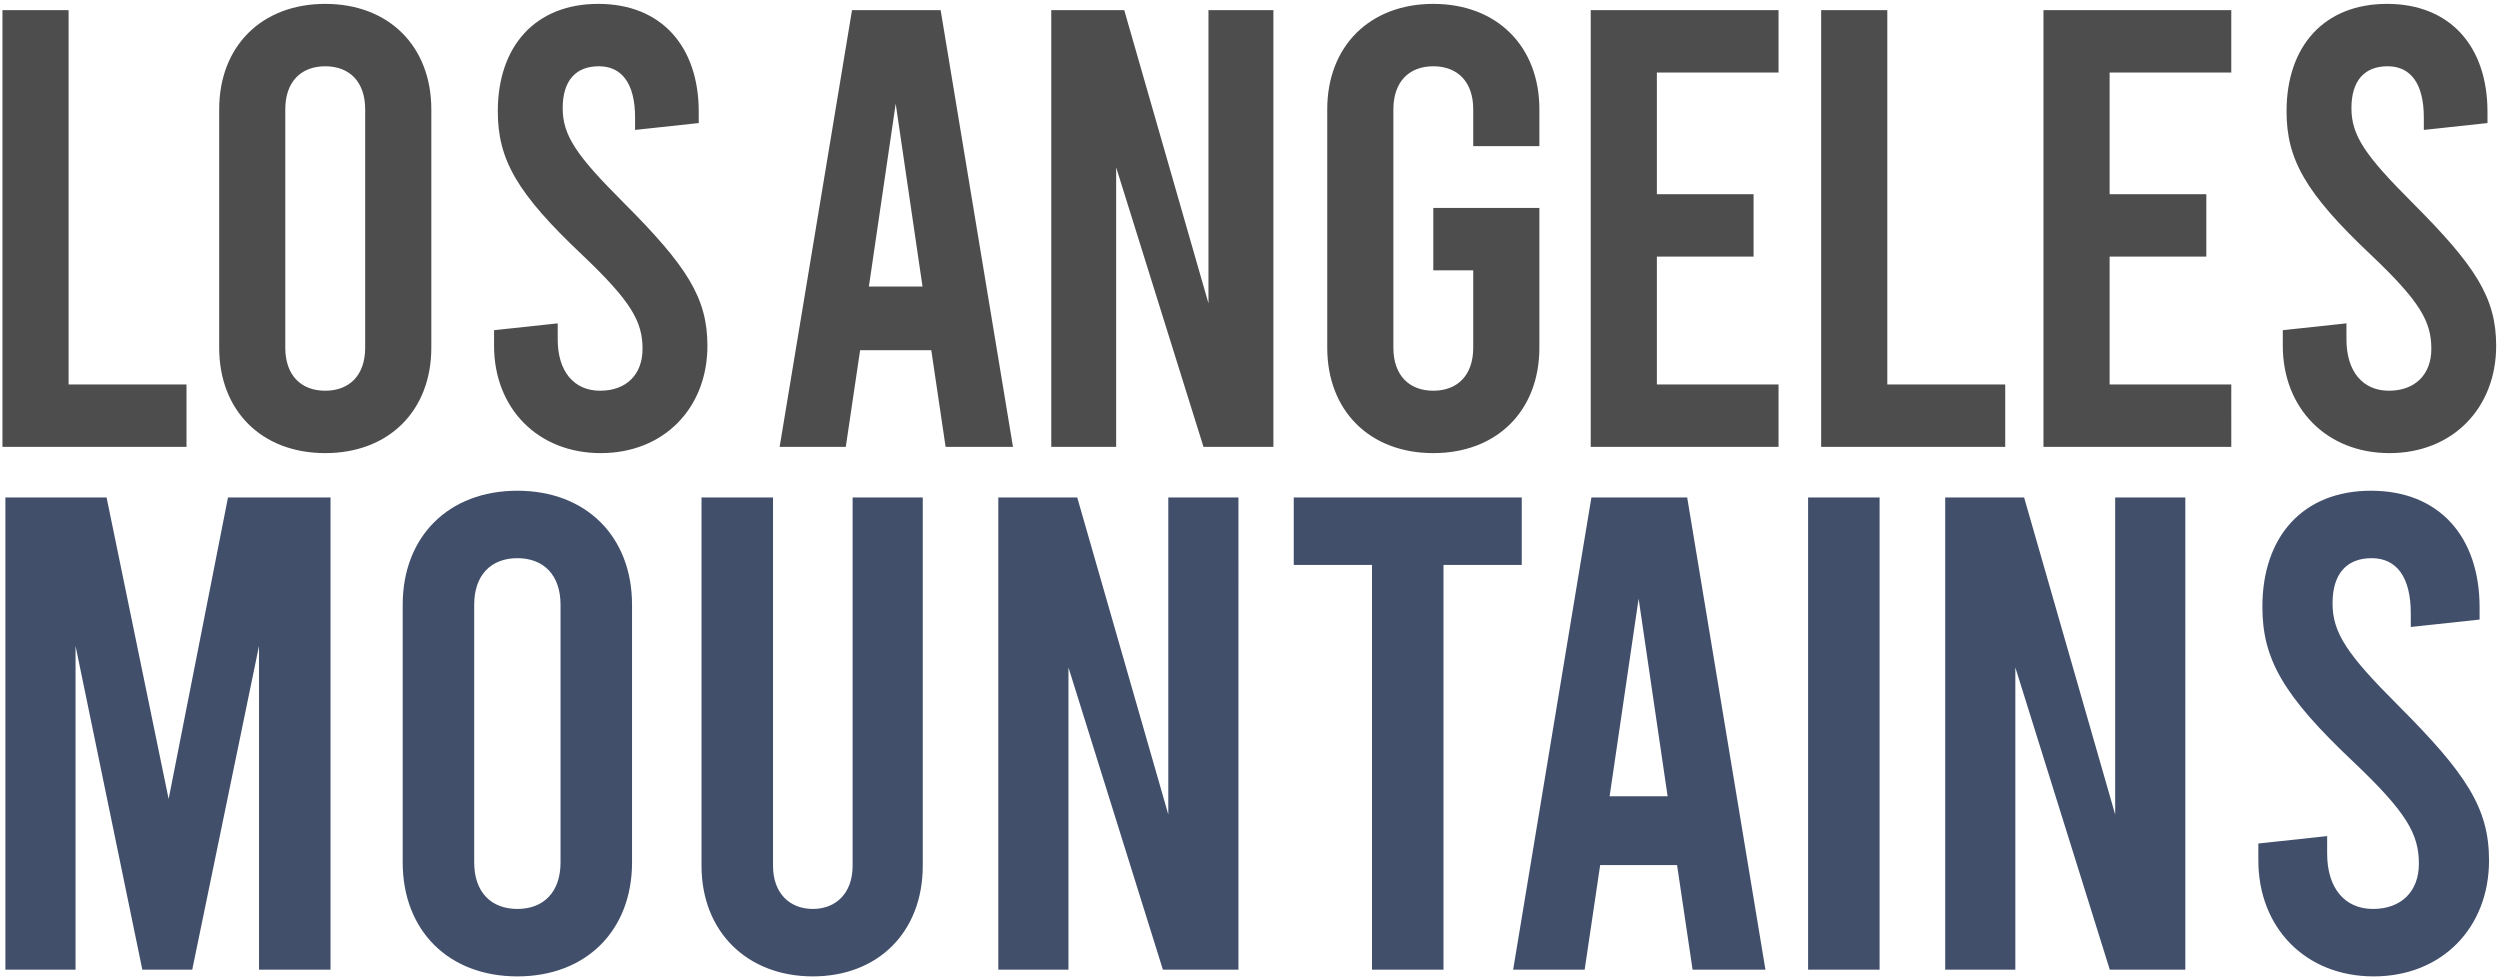<svg viewBox="0 0 593 232">
  <g fill-rule="nonzero" fill="none">
    <path d="M44.24 106V91.2H16.27V2.4H.58V106h43.66zm32.9 1.48c15.1 0 25.17-10.06 25.17-25.01V25.93C102.3 10.98 92.24.92 77.15.92c-15.1 0-25.16 10.06-25.16 25.01v56.54c0 14.95 10.06 25.01 25.16 25.01zm0-14.8c-5.77 0-9.47-3.7-9.47-10.21V25.93c0-6.51 3.7-10.21 9.48-10.21 5.77 0 9.47 3.7 9.47 10.21v56.54c0 6.51-3.7 10.21-9.47 10.21zm65.36 14.8c14.95 0 25.3-10.66 25.3-25.46 0-11.4-4.88-18.94-19.97-34.04-11.1-11.1-14.36-15.83-14.36-22.34 0-6.52 3.1-9.92 8.58-9.92s8.59 4.14 8.59 12.14v2.96l15.1-1.63v-2.67c0-15.54-8.89-25.6-23.83-25.6-14.95 0-23.83 10.06-23.83 25.46 0 11.4 4.44 19.38 19.98 34.04 11.69 11.1 14.35 15.83 14.35 22.34 0 6.07-3.84 9.92-10.06 9.92-6.22 0-10.06-4.59-10.06-12.14V76.7l-15.1 1.62v3.7c0 14.8 10.36 25.46 25.3 25.46zm58.12-1.48l3.4-22.94h16.88l3.4 22.94h15.98L223.12 2.4H202.1L184.93 106h15.69zm18.2-38.04H206.1l6.36-43.36 6.36 43.36zM264.75 106V39.7l20.72 66.3h16.58V2.4h-15.4v69.56L266.67 2.4h-17.31V106h15.39zm75.23 1.48c15.1 0 25.16-10.06 25.16-25.01V49.32h-25.16v14.8h9.47v18.35c0 6.51-3.7 10.21-9.47 10.21-5.77 0-9.47-3.7-9.47-10.21V25.93c0-6.51 3.7-10.21 9.47-10.21 5.77 0 9.47 3.7 9.47 10.21v8.73h15.69v-8.73c0-14.95-10.06-25.01-25.16-25.01s-25.16 10.06-25.16 25.01v56.54c0 14.95 10.06 25.01 25.16 25.01zm81.89-1.48V91.2h-28.86V60.86h22.94v-14.8h-22.94V17.2h28.86V2.4h-44.55V106h44.55zm53.77 0V91.2h-27.97V2.4h-15.69V106h43.66zm53.62 0V91.2H500.4V60.86h22.94v-14.8H500.4V17.2h28.86V2.4h-44.55V106h44.55zm37.53 1.48c14.95 0 25.3-10.66 25.3-25.46 0-11.4-4.88-18.94-19.97-34.04-11.1-11.1-14.36-15.83-14.36-22.34 0-6.52 3.11-9.92 8.59-9.92 5.47 0 8.58 4.14 8.58 12.14v2.96l15.1-1.63v-2.67c0-15.54-8.88-25.6-23.83-25.6-14.95 0-23.83 10.06-23.83 25.46 0 11.4 4.44 19.38 19.98 34.04 11.7 11.1 14.36 15.83 14.36 22.34 0 6.07-3.85 9.92-10.07 9.92-6.21 0-10.06-4.59-10.06-12.14V76.7l-15.1 1.62v3.7c0 14.8 10.36 25.46 25.31 25.46z" fill="#4D4D4D" />
    <path d="M17.92 230v-76.8L33.76 230H45.6l15.84-76.8V230H78.4V118H54.08L40 189.52 25.28 118h-24v112h16.64zm104.8 1.6c16.32 0 27.2-10.88 27.2-27.04v-61.12c0-16.16-10.88-27.04-27.2-27.04s-27.2 10.88-27.2 27.04v61.12c0 16.16 10.88 27.04 27.2 27.04zm0-16c-6.24 0-10.24-4-10.24-11.04v-61.12c0-7.04 4-11.04 10.24-11.04s10.24 4 10.24 11.04v61.12c0 7.04-4 11.04-10.24 11.04zm70.08 16c15.52 0 26.08-10.56 26.08-26.24V118h-16.64v87.36c0 6.56-4 10.24-9.44 10.24-5.44 0-9.44-3.68-9.44-10.24V118H166.4v87.36c0 15.68 10.88 26.24 26.4 26.24zm60.64-1.6v-71.68l22.4 71.68h17.92V118h-16.64v75.2l-21.6-75.2H236.8v112h16.64zm88.96 0v-96h18.56v-16h-54.08v16h18.56v96h16.96zm33.48 0l3.68-24.8h18.24l3.68 24.8h17.28L400.2 118h-22.72l-18.56 112h16.96zm19.68-41.12H381.8l6.88-46.88 6.88 46.88zM445.84 230V118h-16.96v112h16.96zm32.2 0v-71.68l22.4 71.68h17.92V118h-16.64v75.2l-21.6-75.2H461.4v112h16.64zm85 1.6c16.16 0 27.36-11.52 27.36-27.52 0-12.32-5.28-20.48-21.6-36.8-12-12-15.52-17.12-15.52-24.16 0-7.04 3.36-10.72 9.28-10.72s9.28 4.48 9.28 13.12v3.2l16.32-1.76v-2.88c0-16.8-9.6-27.68-25.76-27.68-16.16 0-25.76 10.88-25.76 27.52 0 12.32 4.8 20.96 21.6 36.8 12.64 12 15.52 17.12 15.52 24.16 0 6.56-4.16 10.72-10.88 10.72-6.72 0-10.88-4.96-10.88-13.12v-4.16l-16.32 1.76v4c0 16 11.2 27.52 27.36 27.52z" fill="#414F6B" />
  </g>
</svg>
